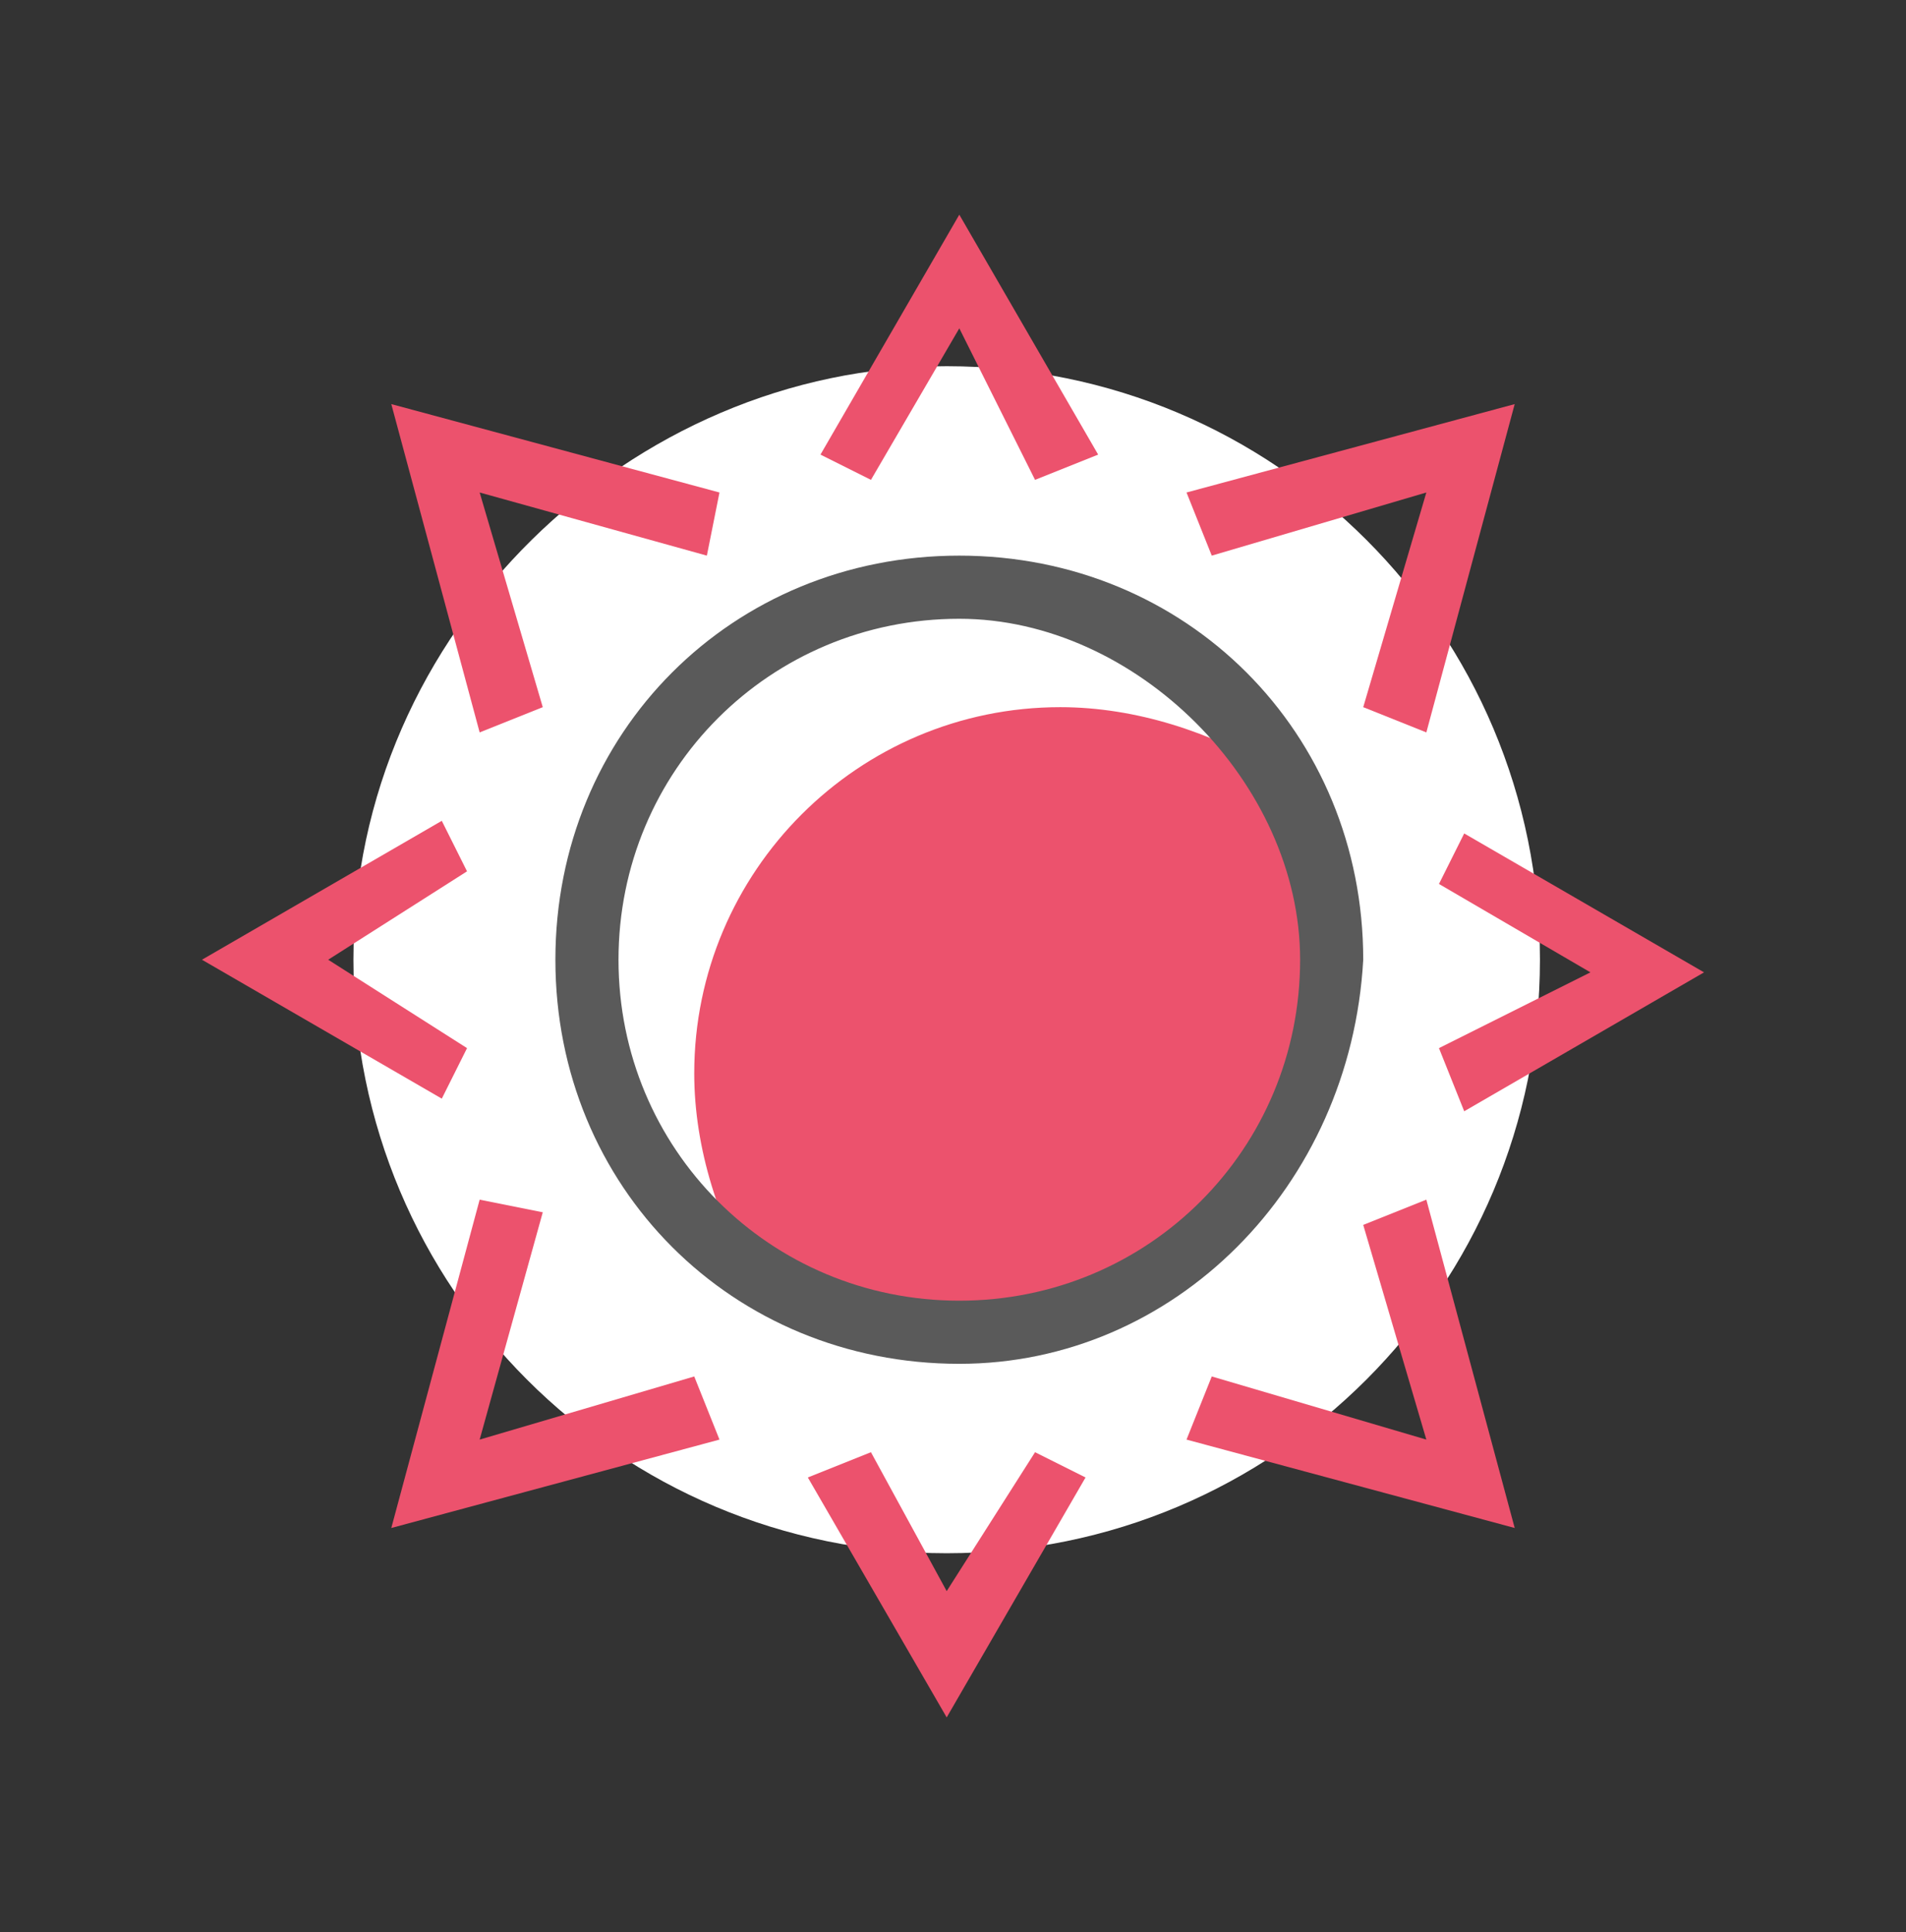 <?xml version="1.0" encoding="utf-8"?>
<!-- Generator: Adobe Illustrator 22.1.0, SVG Export Plug-In . SVG Version: 6.00 Build 0)  -->
<svg version="1.1" id="Layer_1" xmlns="http://www.w3.org/2000/svg" xmlns:xlink="http://www.w3.org/1999/xlink" x="0px" y="0px"
	 viewBox="0 0 15.1 15.3" style="enable-background:new 0 0 15.1 15.3;" xml:space="preserve">
<rect x="0" y="0" width="15.1" height="15.3" fill="#333333" stroke="none"/>
<style type="text/css">
	.st0{fill:#FFFFFF;}
	.st1{fill:#EC526D;}
	.st2{fill:#5A5A5A;}
</style>
<g>
	<g>
		<g>
			<g>
				<g>
					<g>
						<path class="st0" d="M2.8,7.6c0,2.6,2.1,4.7,4.7,4.7s4.7-2.1,4.7-4.7s-2.1-4.7-4.7-4.7C5,2.9,2.8,5,2.8,7.6z"/>
					</g>
				</g>
			</g>
		</g>
	</g>
	<g>
		<g>
			<g>
				<g>
					<g>
						<path class="st0" d="M4.6,7.6c0,1.6,1.3,2.9,2.9,2.9s2.9-1.3,2.9-2.9S9.1,4.7,7.5,4.7S4.6,6,4.6,7.6z"/>
					</g>
				</g>
			</g>
		</g>
	</g>
	<g>
		<g>
			<g>
				<g>
					<polygon class="st1" points="6.9,3.8 6.5,3.6 7.6,1.7 8.7,3.6 8.2,3.8 7.6,2.6 					"/>
				</g>
			</g>
		</g>
	</g>
	<g>
		<g>
			<g>
				<g>
					<polygon class="st1" points="3.8,5.8 3.1,3.2 5.7,3.9 5.6,4.4 3.8,3.9 4.3,5.6 					"/>
				</g>
			</g>
		</g>
	</g>
	<g>
		<g>
			<g>
				<g>
					<polygon class="st1" points="3.5,8.7 1.6,7.6 3.5,6.5 3.7,6.9 2.6,7.6 3.7,8.3 					"/>
				</g>
			</g>
		</g>
	</g>
	<g>
		<g>
			<g>
				<g>
					<polygon class="st1" points="3.1,12.1 3.8,9.5 4.3,9.6 3.8,11.4 5.5,10.9 5.7,11.4 					"/>
				</g>
			</g>
		</g>
	</g>
	<g>
		<g>
			<g>
				<g>
					<polygon class="st1" points="7.5,13.6 6.4,11.7 6.9,11.5 7.5,12.6 8.2,11.5 8.6,11.7 					"/>
				</g>
			</g>
		</g>
	</g>
	<g>
		<g>
			<g>
				<g>
					<polygon class="st1" points="12,12.1 9.4,11.4 9.6,10.9 11.3,11.4 10.8,9.7 11.3,9.5 					"/>
				</g>
			</g>
		</g>
	</g>
	<g>
		<g>
			<g>
				<g>
					<polygon class="st1" points="11.6,8.8 11.4,8.3 12.6,7.7 11.4,7 11.6,6.6 13.5,7.7 					"/>
				</g>
			</g>
		</g>
	</g>
	<g>
		<g>
			<g>
				<g>
					<polygon class="st1" points="11.3,5.8 10.8,5.6 11.3,3.9 9.6,4.4 9.4,3.9 12,3.2 					"/>
				</g>
			</g>
		</g>
	</g>
	<g>
		<g>
			<g>
				<g>
					<path class="st1" d="M8.4,5.6c-1.6,0-2.9,1.3-2.9,2.9c0,0.6,0.2,1.2,0.5,1.7c0.5,0.3,1.1,0.5,1.7,0.5c1.6,0,2.9-1.3,2.9-2.9
						c0-0.6-0.2-1.2-0.5-1.7C9.6,5.8,9,5.6,8.4,5.6z"/>
				</g>
			</g>
		</g>
	</g>
	<g>
		<g>
			<g>
				<g>
					<g>
						<path class="st2" d="M7.6,10.8c-1.8,0-3.2-1.4-3.2-3.2s1.4-3.2,3.2-3.2s3.2,1.4,3.2,3.2C10.7,9.4,9.3,10.8,7.6,10.8z M7.6,4.9
							c-1.5,0-2.7,1.2-2.7,2.7s1.2,2.7,2.7,2.7s2.7-1.2,2.7-2.7C10.3,6.2,9,4.9,7.6,4.9z"/>
					</g>
				</g>
			</g>
		</g>
	</g>
</g>
</svg>
